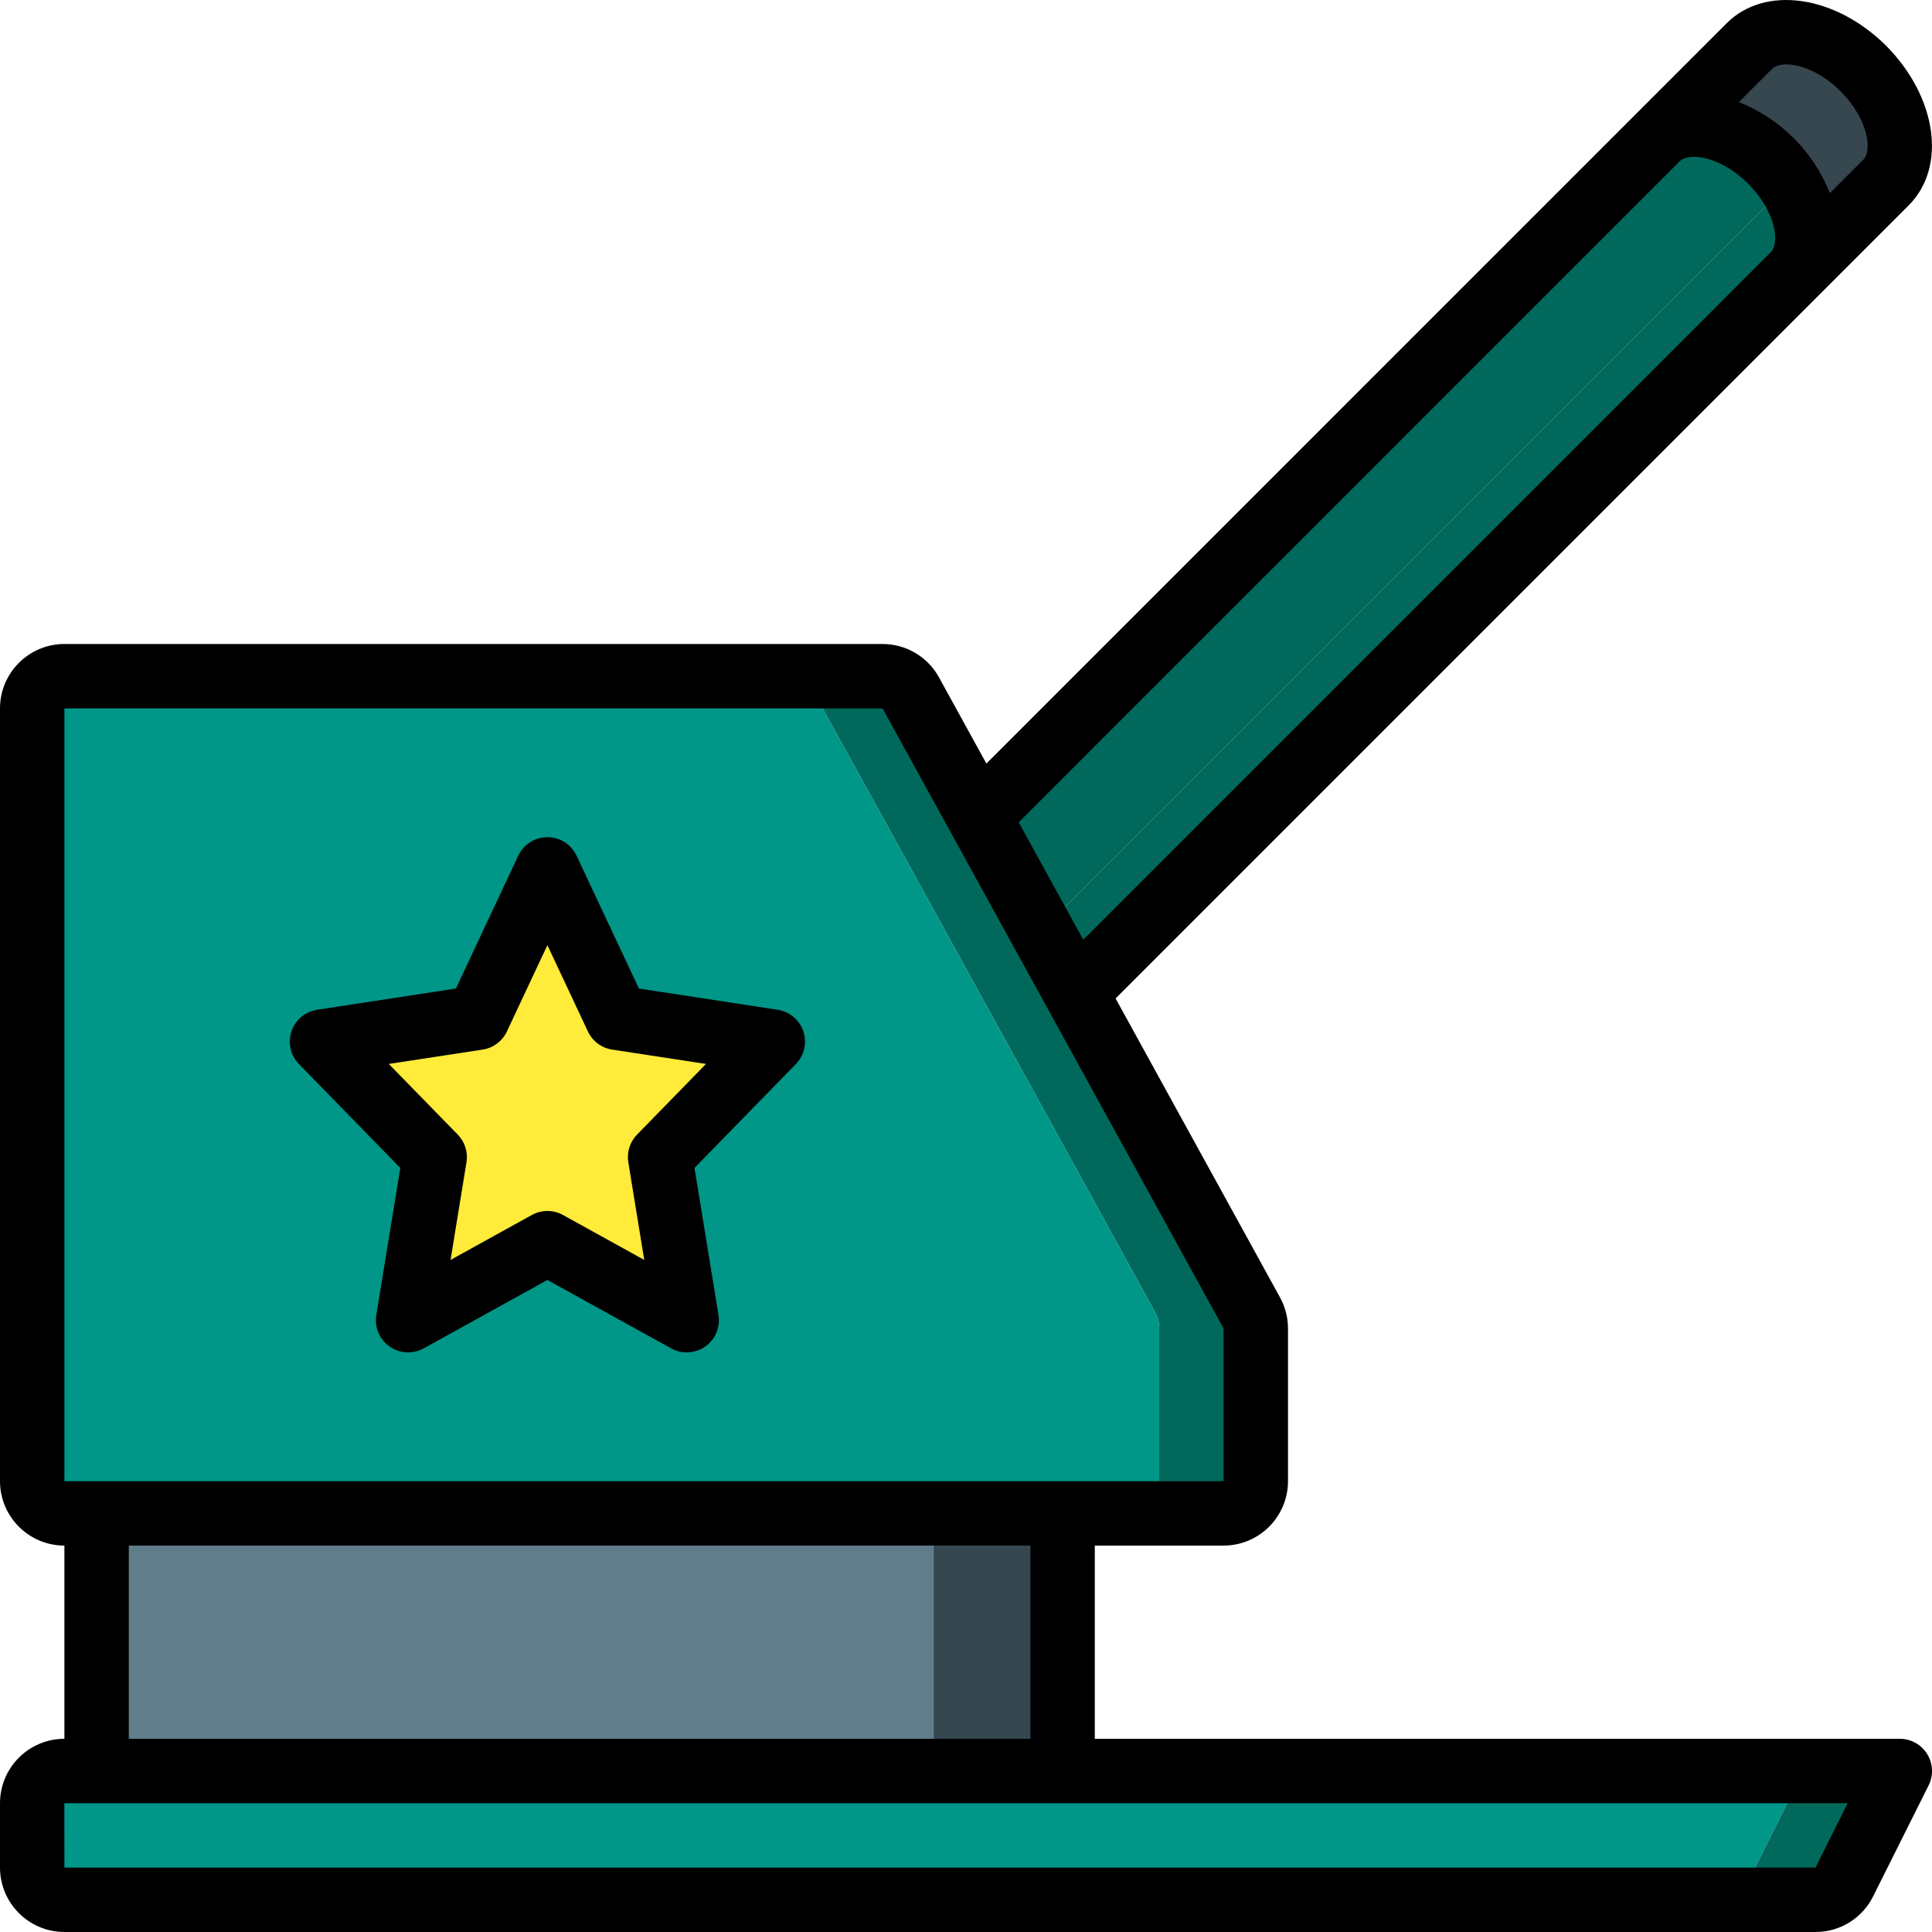 <?xml version="1.0" encoding="iso-8859-1"?>
<!-- Generator: Adobe Illustrator 19.0.0, SVG Export Plug-In . SVG Version: 6.00 Build 0)  -->
<svg version="1.1" id="Capa_1" xmlns="http://www.w3.org/2000/svg" xmlns:xlink="http://www.w3.org/1999/xlink" x="0px" y="0px"
	 viewBox="0 0 511.999 511.999" style="enable-background:new 0 0 511.999 511.999;" xml:space="preserve">
<g>
	<g transform="translate(1 1)">
		<g>
			<rect x="255" y="400.062" style="fill:#00695C;" width="25.6" height="68.267"/>
			<path style="fill:#00695C;" d="M331.8,351.081v40.448c-0.014,4.707-3.826,8.519-8.533,8.533h-25.6
				c4.707-0.014,8.519-3.826,8.533-8.533v-40.448c0.006-1.457-0.346-2.892-1.024-4.182l-33.877-61.611l-12.8-23.211l-25.685-46.677
				l-18.091-32.768c-1.473-2.73-4.322-4.433-7.424-4.437h25.6c3.102,0.004,5.952,1.707,7.425,4.437l19.883,30.976l-1.792,1.792
				l16.64,30.123l9.045,16.555l7.253,13.141l39.424,71.68C331.454,348.189,331.806,349.625,331.8,351.081z"/>
			<path style="fill:#00695C;" d="M498.797,47.38L474.307,71.87c5.461-5.461,4.693-15.36-1.28-24.32l0.171-0.171
				c6.656-6.656,4.011-20.139-5.973-30.208c-1.777-1.784-3.753-3.358-5.888-4.693l1.28-1.28c6.656-6.656,20.139-4.011,30.208,5.973
				C502.808,27.241,505.453,40.724,498.797,47.38z"/>
		</g>
		<g>
			<path style="fill:#009688;" d="M305.176,346.9l-33.877-61.611l-12.8-23.211l-25.685-46.677l-18.091-32.768
				c-1.473-2.73-4.322-4.433-7.424-4.437H16.067c-4.707,0.014-8.519,3.826-8.533,8.533v204.8c0.014,4.707,3.826,8.519,8.533,8.533
				h281.6c4.707-0.014,8.519-3.826,8.533-8.533v-40.448C306.206,349.625,305.854,348.189,305.176,346.9z M181.016,348.862
				l-36.949-20.395l-36.949,20.395l7.083-43.264l-29.867-30.549l41.301-6.315l18.432-39.339l18.432,39.339l41.301,6.315
				l-29.867,30.549L181.016,348.862z"/>
			<polygon style="fill:#009688;" points="114.2,305.598 84.333,275.049 125.635,268.734 144.067,229.396 162.499,268.734 
				203.8,275.049 173.933,305.598 181.016,348.862 144.067,328.468 107.117,348.862 			"/>
			<rect x="24.6" y="400.062" style="fill:#009688;" width="230.4" height="68.267"/>
		</g>
		<path style="fill:#37474F;" d="M498.797,47.38L474.307,71.87c5.461-5.461,4.693-15.36-1.28-24.32
			c-1.335-2.135-2.91-4.111-4.693-5.888c-10.069-9.984-23.552-12.629-30.208-5.973l23.211-23.211l1.28-1.28
			c6.656-6.656,20.139-4.011,30.208,5.973C502.808,27.241,505.453,40.724,498.797,47.38z"/>
		<g>
			<path style="fill:#00695C;" d="M474.307,71.87L288.451,257.726l-4.352,4.352l-9.045-16.554L473.027,47.55
				C479,56.51,479.768,66.409,474.307,71.87z"/>
			<path style="fill:#00695C;" d="M473.027,47.55L275.053,245.524l-16.64-30.123l1.792-1.792l177.92-177.92
				c6.656-6.656,20.139-4.011,30.208,5.973C470.117,43.44,471.692,45.415,473.027,47.55z"/>
		</g>
		<rect x="24.6" y="400.062" style="fill:#37474F;" width="256" height="68.267"/>
		<rect x="24.6" y="400.062" style="fill:#607D8B;" width="221.867" height="68.267"/>
		<polygon style="fill:#FFEB3A;" points="173.933,305.598 181.016,348.862 144.067,328.468 107.117,348.862 114.2,305.598 
			84.333,275.049 125.635,268.734 144.067,229.396 162.499,268.734 203.8,275.049 		"/>
		<path style="fill:#00695C;" d="M502.467,468.329l-14.677,29.44c-1.464,2.893-4.438,4.71-7.68,4.693l-25.6,0
			c3.242,0.016,6.216-1.801,7.68-4.693l14.677-29.44H502.467z"/>
		<path style="fill:#009688;" d="M476.867,468.329l-14.677,29.44c-1.464,2.893-4.438,4.71-7.68,4.693H16.067
			c-4.707-0.014-8.519-3.826-8.533-8.533v-17.067c0.014-4.707,3.826-8.519,8.533-8.533H476.867z"/>
	</g>
	<g>
		<path d="M106.083,309.512l-6.354,38.975c-0.528,3.225,0.834,6.469,3.506,8.351c2.672,1.882,6.184,2.073,9.044,0.49l32.788-18.125
			l32.788,18.125c2.86,1.582,6.372,1.392,9.044-0.49c2.672-1.882,4.033-5.126,3.506-8.351l-6.354-38.975l26.858-27.525
			c2.233-2.289,2.999-5.635,1.983-8.667c-1.016-3.033-3.642-5.242-6.804-5.724l-36.771-5.625l-16.525-35.2
			c-1.406-2.995-4.416-4.908-7.725-4.908c-3.309,0-6.319,1.913-7.725,4.908l-16.525,35.2l-36.771,5.625
			c-3.162,0.482-5.788,2.692-6.804,5.724c-1.016,3.032-0.25,6.378,1.983,8.667L106.083,309.512z M127.896,278.154
			c2.814-0.426,5.23-2.231,6.438-4.808l10.733-22.867l10.733,22.867c1.208,2.578,3.623,4.382,6.438,4.808l24.858,3.8l-18.271,18.725
			c-1.893,1.938-2.751,4.66-2.313,7.333l4.221,25.883l-21.537-11.908c-2.569-1.422-5.689-1.422-8.258,0L119.4,333.896l4.221-25.883
			c0.439-2.673-0.42-5.395-2.313-7.333l-18.271-18.725L127.896,278.154z"/>
		<path d="M17.067,511.996h464.058c6.471,0.022,12.392-3.636,15.267-9.433l14.708-29.417c1.321-2.646,1.179-5.786-0.376-8.302
			c-1.555-2.515-4.3-4.047-7.257-4.048H290.133v-51.2h34.133c9.421-0.011,17.056-7.645,17.067-17.067v-40.475
			c0-2.873-0.727-5.7-2.112-8.217l-43.578-79.235L481.323,78.92l0.023-0.016l0.026-0.034l24.457-24.457
			c10.125-10.125,7.513-28.683-5.996-42.3C486.263-1.346,467.7-3.963,457.583,6.162l-24.49,24.49l-0.002,0.002l-0.001,0.002
			l-171.687,171.69l-12.558-22.833c-2.997-5.459-8.731-8.851-14.958-8.85H17.067C7.645,170.673,0.011,178.308,0,187.729v204.8
			c0.011,9.421,7.645,17.056,17.067,17.067v51.2C7.645,460.807,0.011,468.441,0,477.862v17.067
			C0.011,504.35,7.645,511.985,17.067,511.996z M487.767,24.179c7.342,7.408,8.454,15.708,5.996,18.167l-8.823,8.823
			c-4.387-11.008-13.105-19.728-24.111-24.118l8.822-8.822C472.117,15.787,480.417,16.896,487.767,24.179z M445.16,42.72
			c2.471-2.44,10.766-1.34,18.115,5.951c7.342,7.408,8.458,15.708,5.996,18.167l-0.001,0.002L287.08,249.033l-17.113-31.116
			L445.16,42.72z M17.067,187.729h216.821l90.379,164.333v40.467h-307.2V187.729z M34.133,409.596h238.933v51.2H34.133V409.596z
			 M17.067,477.862h472.592l-8.533,17.067H17.067l-0.012-17.067H17.067z"/>
	</g>
</g>
<g>
</g>
<g>
</g>
<g>
</g>
<g>
</g>
<g>
</g>
<g>
</g>
<g>
</g>
<g>
</g>
<g>
</g>
<g>
</g>
<g>
</g>
<g>
</g>
<g>
</g>
<g>
</g>
<g>
</g>
</svg>
